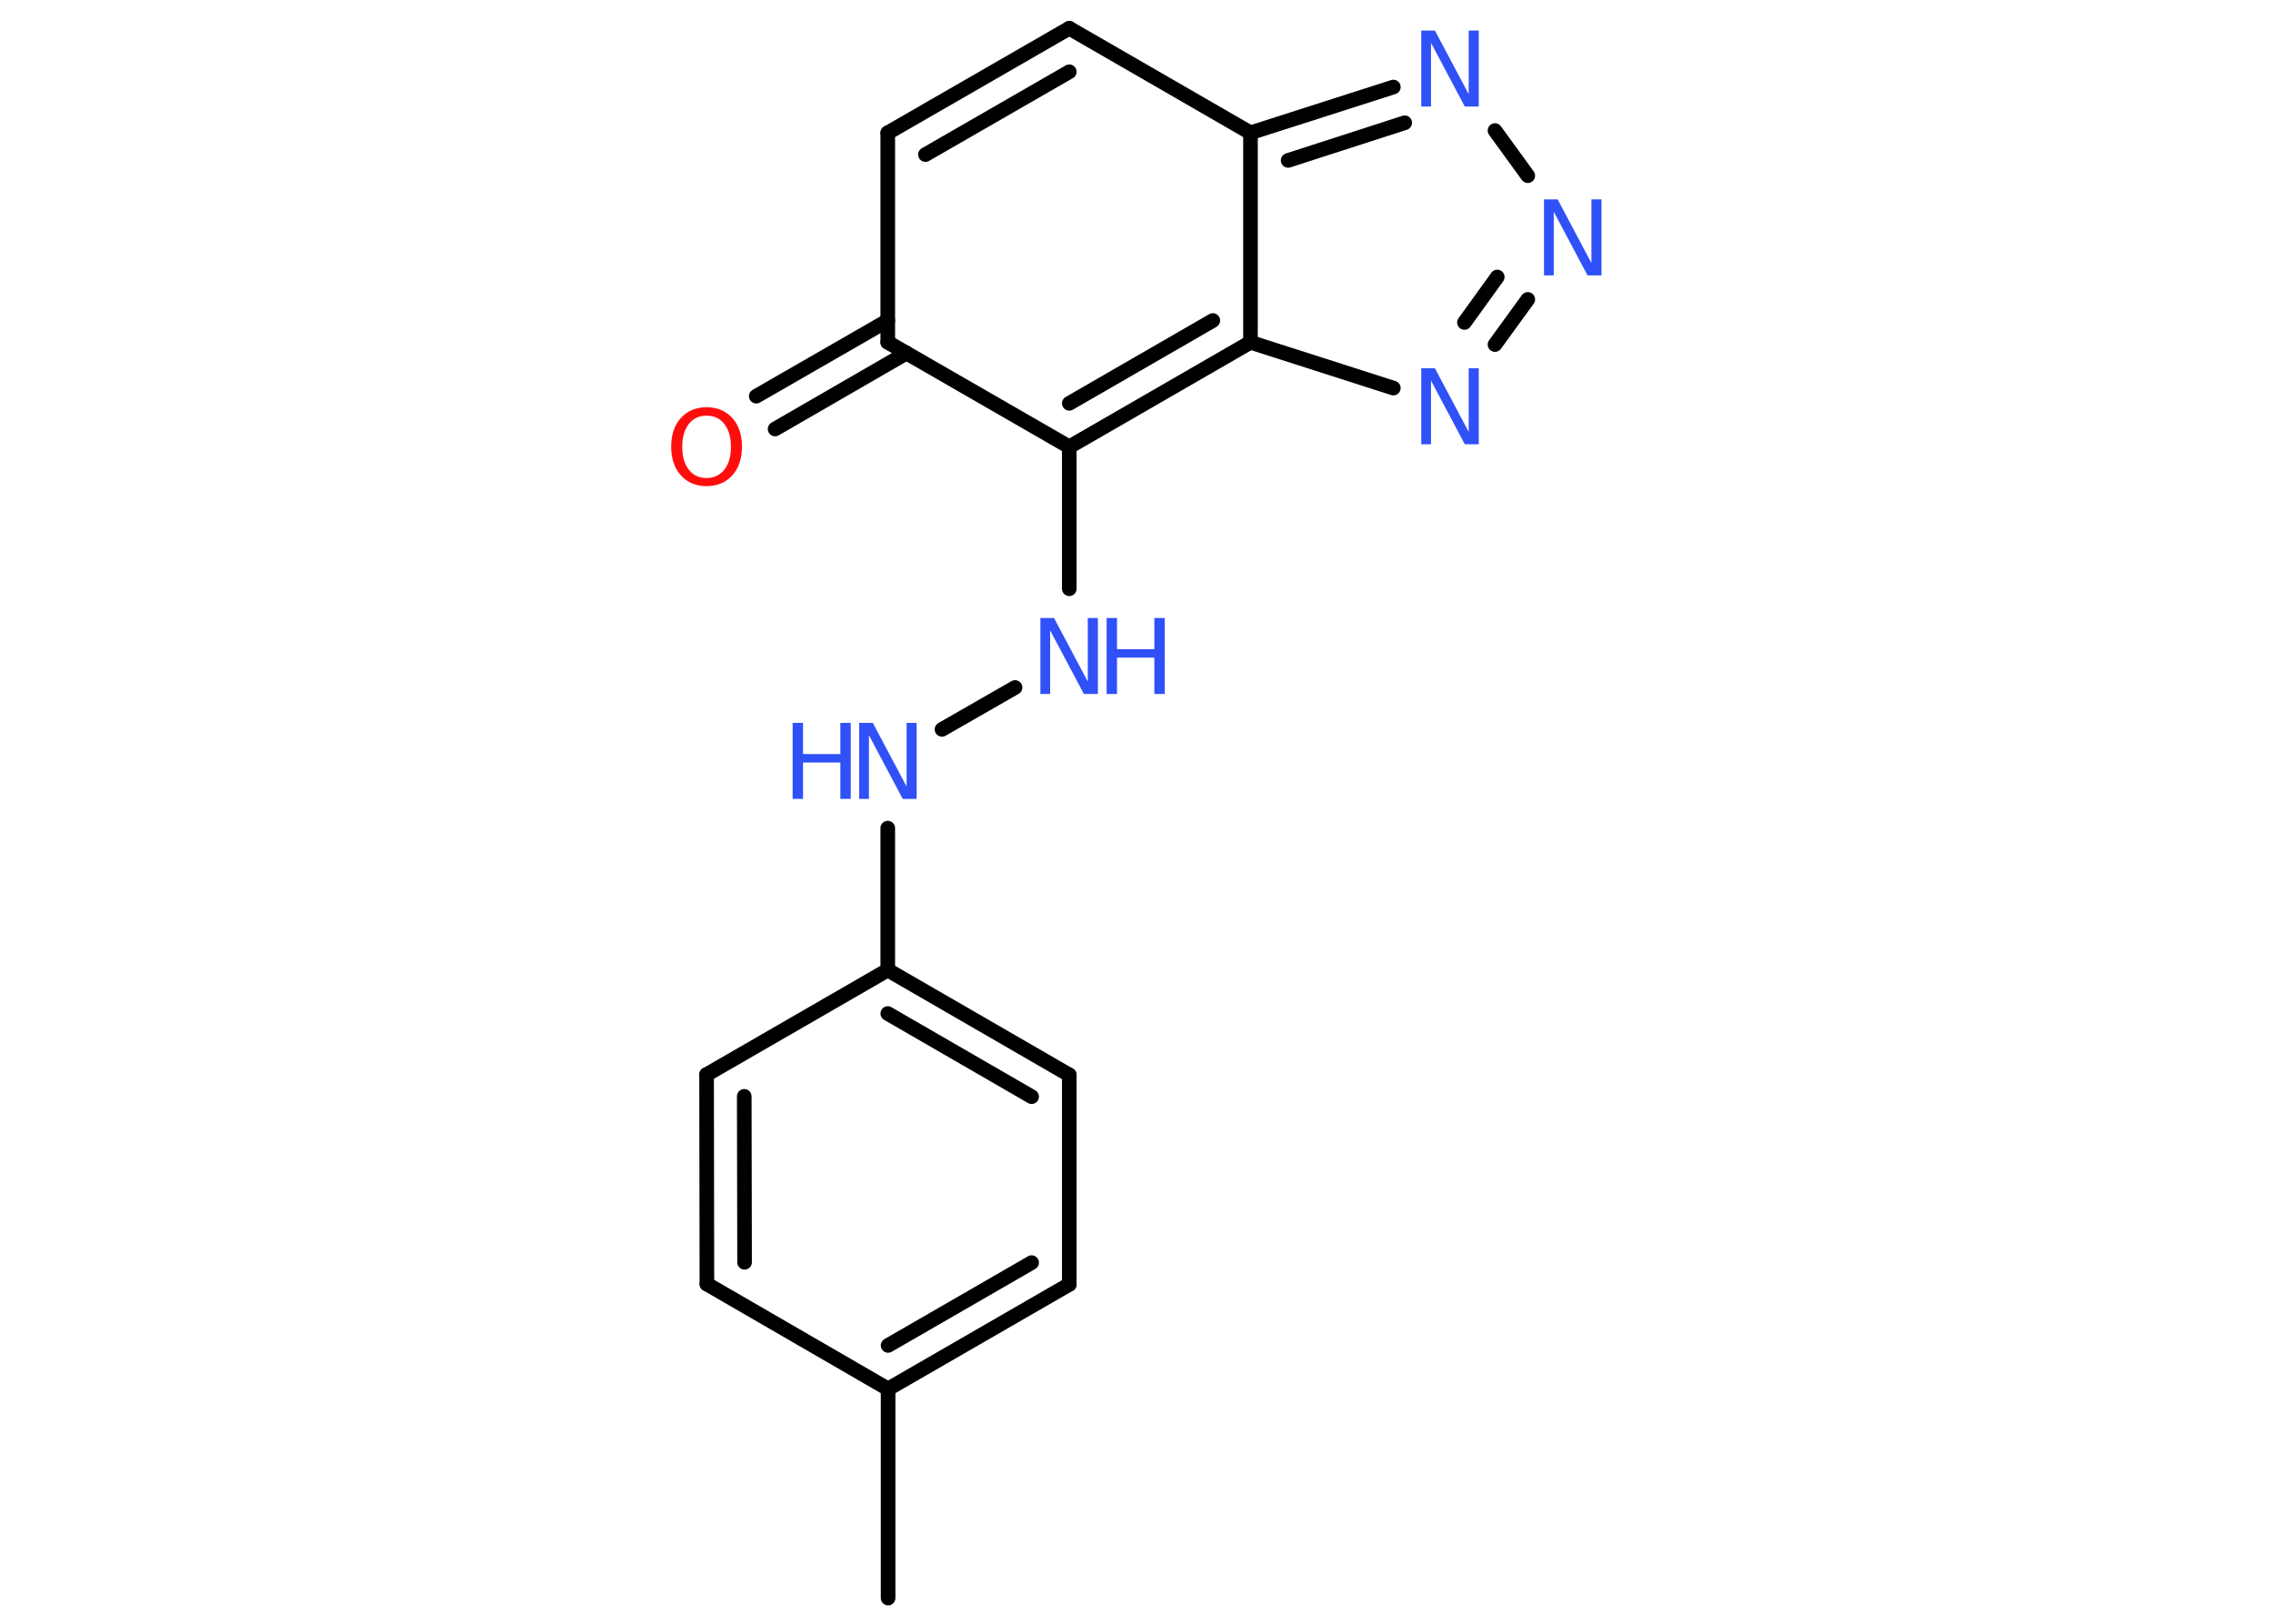 <?xml version='1.0' encoding='UTF-8'?>
<!DOCTYPE svg PUBLIC "-//W3C//DTD SVG 1.1//EN" "http://www.w3.org/Graphics/SVG/1.1/DTD/svg11.dtd">
<svg version='1.2' xmlns='http://www.w3.org/2000/svg' xmlns:xlink='http://www.w3.org/1999/xlink' width='70.0mm' height='50.0mm' viewBox='0 0 70.0 50.0'>
  <desc>Generated by the Chemistry Development Kit (http://github.com/cdk)</desc>
  <g stroke-linecap='round' stroke-linejoin='round' stroke='#000000' stroke-width='.45' fill='#3050F8'>
    <rect x='.0' y='.0' width='70.0' height='50.0' fill='#FFFFFF' stroke='none'/>
    <g id='mol1' class='mol'>
      <line id='mol1bnd1' class='bond' x1='27.35' y1='49.21' x2='27.35' y2='42.77'/>
      <g id='mol1bnd2' class='bond'>
        <line x1='27.35' y1='42.77' x2='32.93' y2='39.55'/>
        <line x1='27.35' y1='41.43' x2='31.77' y2='38.88'/>
      </g>
      <line id='mol1bnd3' class='bond' x1='32.93' y1='39.55' x2='32.93' y2='33.1'/>
      <g id='mol1bnd4' class='bond'>
        <line x1='32.93' y1='33.1' x2='27.34' y2='29.87'/>
        <line x1='31.77' y1='33.77' x2='27.34' y2='31.21'/>
      </g>
      <line id='mol1bnd5' class='bond' x1='27.34' y1='29.87' x2='27.34' y2='25.5'/>
      <line id='mol1bnd6' class='bond' x1='29.01' y1='22.46' x2='31.26' y2='21.17'/>
      <line id='mol1bnd7' class='bond' x1='32.93' y1='18.13' x2='32.93' y2='13.76'/>
      <g id='mol1bnd8' class='bond'>
        <line x1='32.93' y1='13.76' x2='38.51' y2='10.54'/>
        <line x1='32.93' y1='12.42' x2='37.35' y2='9.87'/>
      </g>
      <line id='mol1bnd9' class='bond' x1='38.51' y1='10.54' x2='42.91' y2='11.95'/>
      <g id='mol1bnd10' class='bond'>
        <line x1='46.04' y1='10.61' x2='47.05' y2='9.22'/>
        <line x1='45.1' y1='9.93' x2='46.11' y2='8.53'/>
      </g>
      <line id='mol1bnd11' class='bond' x1='47.05' y1='5.41' x2='46.04' y2='4.02'/>
      <g id='mol1bnd12' class='bond'>
        <line x1='42.91' y1='2.68' x2='38.51' y2='4.09'/>
        <line x1='43.26' y1='3.78' x2='39.67' y2='4.94'/>
      </g>
      <line id='mol1bnd13' class='bond' x1='38.51' y1='10.54' x2='38.51' y2='4.09'/>
      <line id='mol1bnd14' class='bond' x1='38.51' y1='4.09' x2='32.93' y2='.87'/>
      <g id='mol1bnd15' class='bond'>
        <line x1='32.93' y1='.87' x2='27.34' y2='4.09'/>
        <line x1='32.93' y1='2.21' x2='28.5' y2='4.76'/>
      </g>
      <line id='mol1bnd16' class='bond' x1='27.34' y1='4.09' x2='27.34' y2='10.54'/>
      <line id='mol1bnd17' class='bond' x1='32.93' y1='13.76' x2='27.34' y2='10.54'/>
      <g id='mol1bnd18' class='bond'>
        <line x1='27.92' y1='10.87' x2='23.87' y2='13.21'/>
        <line x1='27.34' y1='9.87' x2='23.29' y2='12.2'/>
      </g>
      <line id='mol1bnd19' class='bond' x1='27.34' y1='29.87' x2='21.76' y2='33.09'/>
      <g id='mol1bnd20' class='bond'>
        <line x1='21.76' y1='33.09' x2='21.77' y2='39.54'/>
        <line x1='22.92' y1='33.76' x2='22.93' y2='38.87'/>
      </g>
      <line id='mol1bnd21' class='bond' x1='27.35' y1='42.77' x2='21.77' y2='39.54'/>
      <g id='mol1atm6' class='atom'>
        <path d='M26.46 22.26h.42l1.04 1.96v-1.96h.31v2.34h-.43l-1.04 -1.96v1.96h-.3v-2.34z' stroke='none'/>
        <path d='M24.41 22.26h.32v.96h1.15v-.96h.32v2.34h-.32v-1.12h-1.15v1.12h-.32v-2.34z' stroke='none'/>
      </g>
      <g id='mol1atm7' class='atom'>
        <path d='M32.04 19.03h.42l1.04 1.96v-1.96h.31v2.34h-.43l-1.04 -1.96v1.96h-.3v-2.34z' stroke='none'/>
        <path d='M34.08 19.03h.32v.96h1.15v-.96h.32v2.34h-.32v-1.12h-1.15v1.12h-.32v-2.34z' stroke='none'/>
      </g>
      <path id='mol1atm10' class='atom' d='M43.77 11.34h.42l1.04 1.96v-1.96h.31v2.34h-.43l-1.04 -1.96v1.96h-.3v-2.34z' stroke='none'/>
      <path id='mol1atm11' class='atom' d='M47.55 6.14h.42l1.04 1.96v-1.96h.31v2.34h-.43l-1.04 -1.96v1.96h-.3v-2.34z' stroke='none'/>
      <path id='mol1atm12' class='atom' d='M43.77 .94h.42l1.04 1.96v-1.96h.31v2.34h-.43l-1.04 -1.96v1.96h-.3v-2.34z' stroke='none'/>
      <path id='mol1atm17' class='atom' d='M21.76 12.8q-.35 .0 -.55 .26q-.2 .26 -.2 .7q.0 .44 .2 .7q.2 .26 .55 .26q.34 .0 .55 -.26q.2 -.26 .2 -.7q.0 -.44 -.2 -.7q-.2 -.26 -.55 -.26zM21.76 12.54q.49 .0 .79 .33q.3 .33 .3 .88q.0 .56 -.3 .89q-.3 .33 -.79 .33q-.49 .0 -.79 -.33q-.3 -.33 -.3 -.89q.0 -.55 .3 -.88q.3 -.33 .79 -.33z' stroke='none' fill='#FF0D0D'/>
    </g>
  </g>
</svg>
